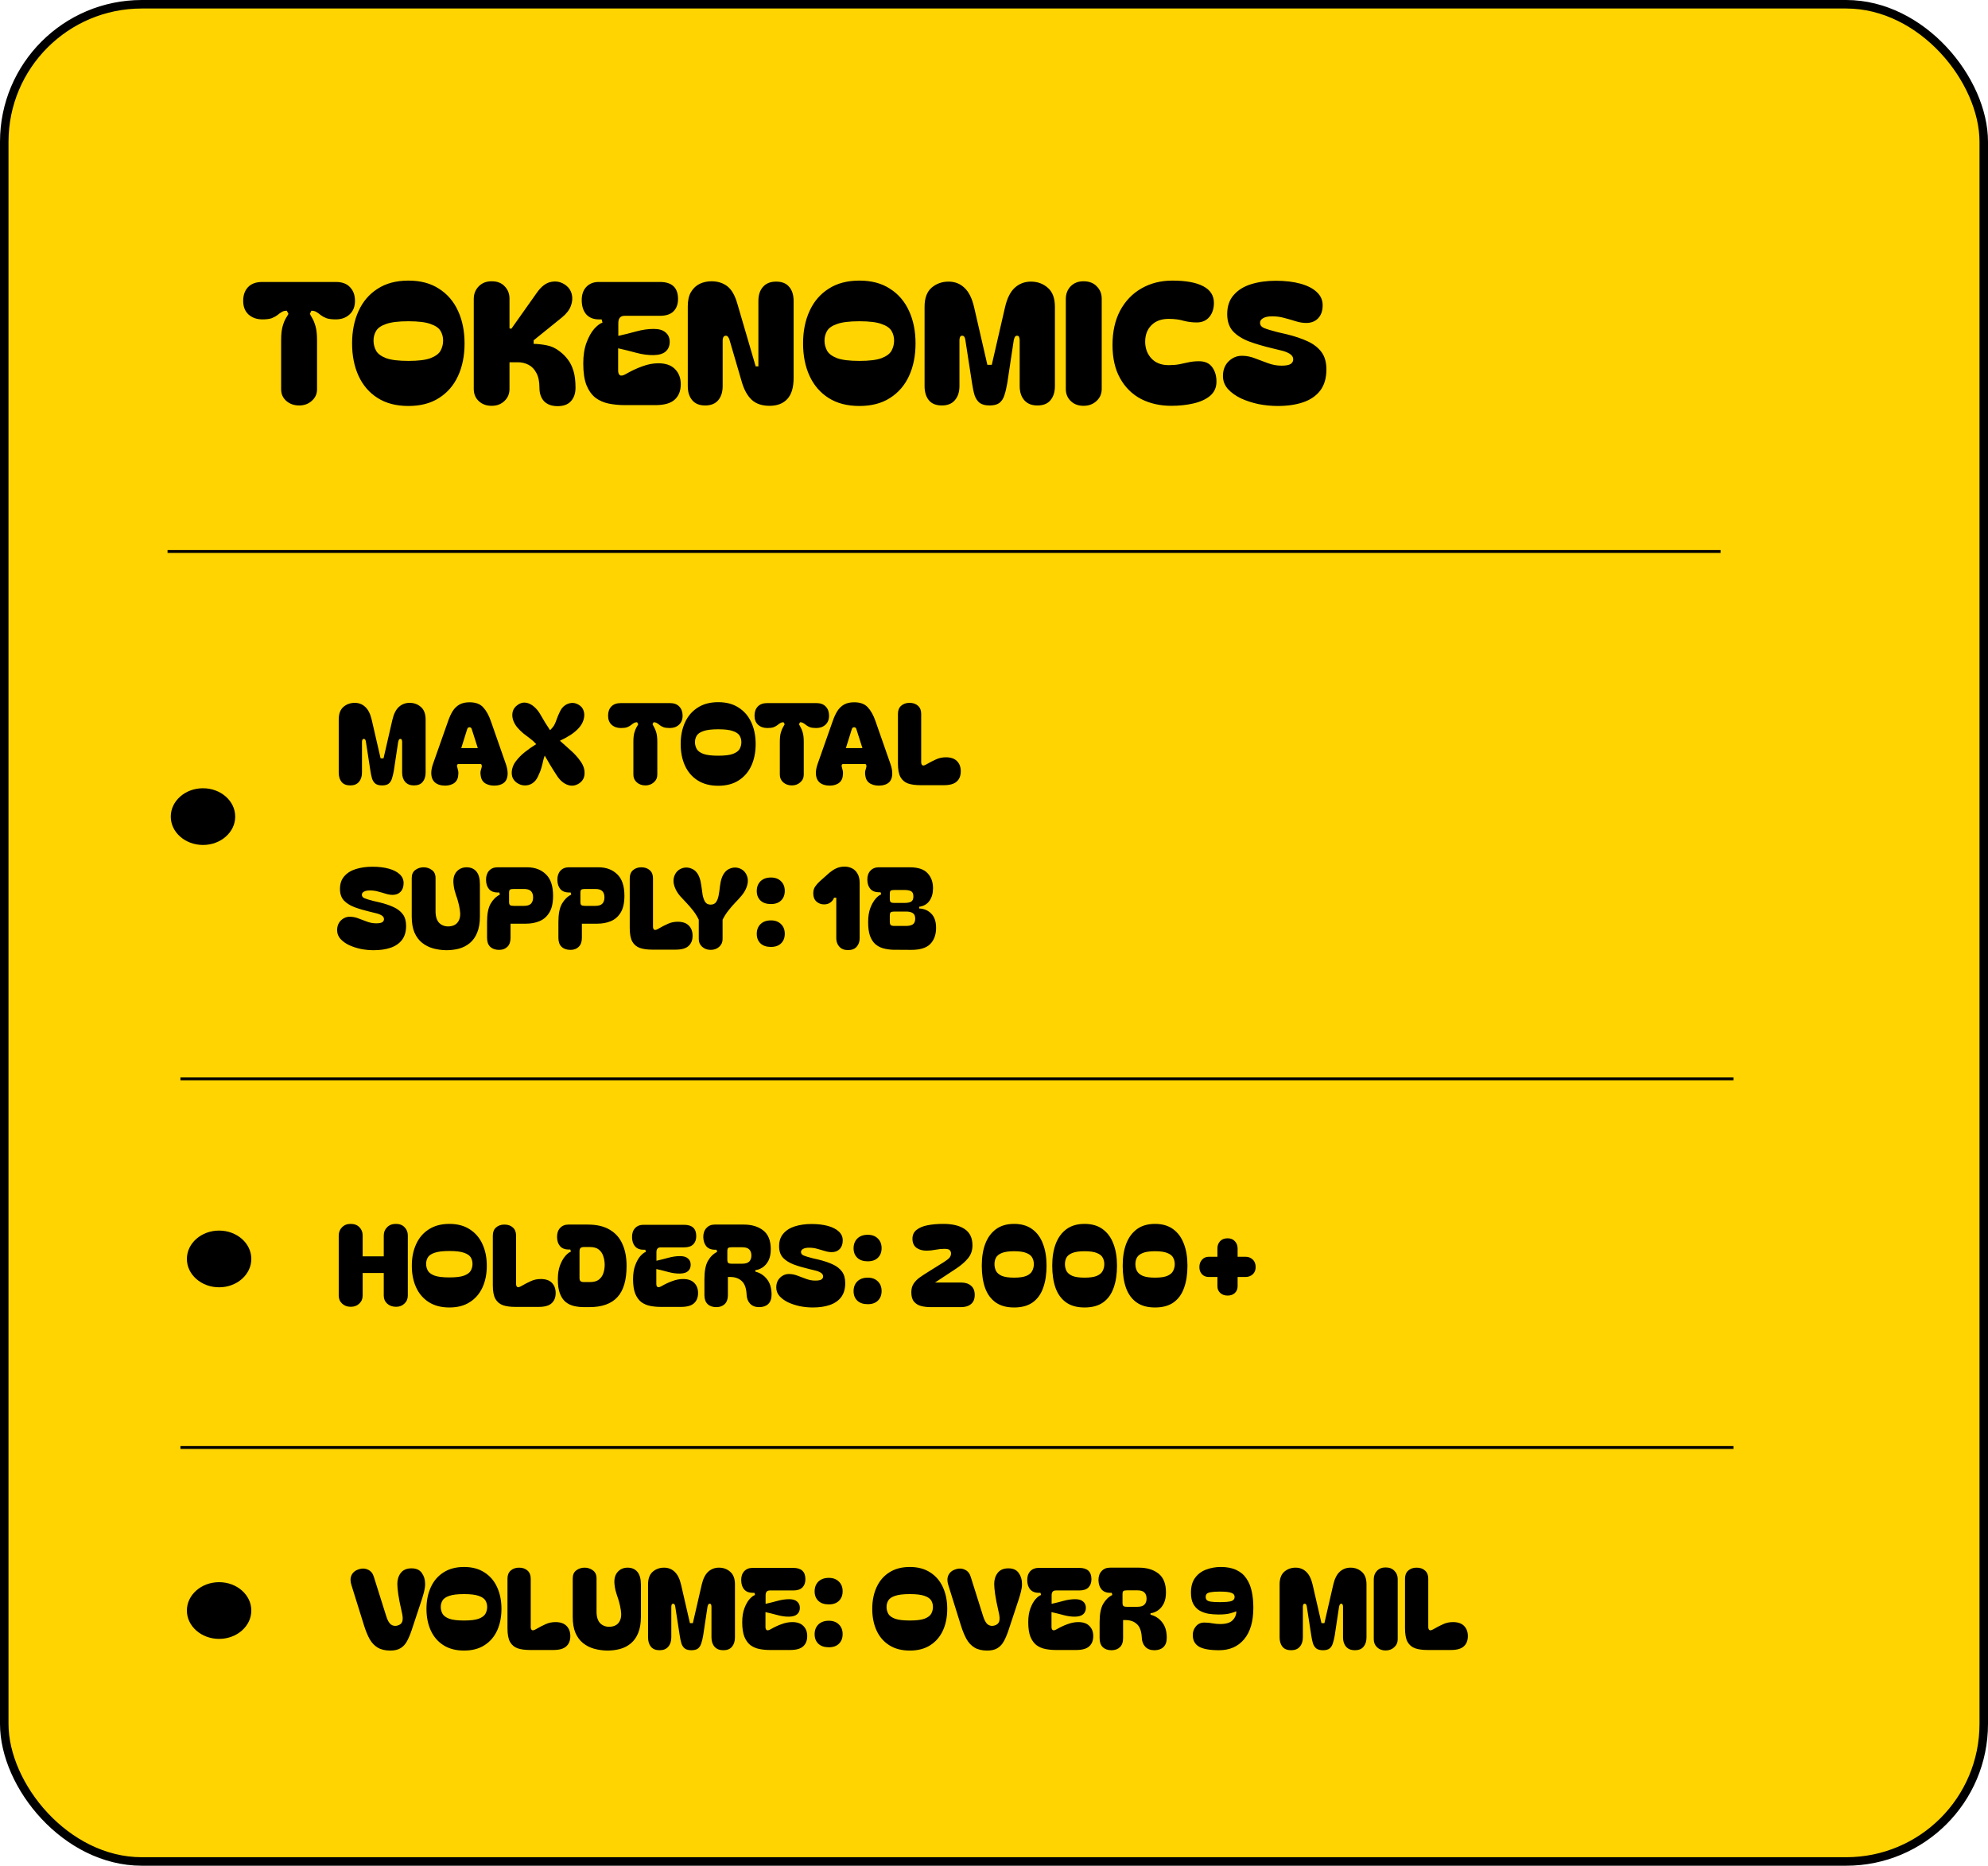 <svg width="701" height="658" viewBox="0 0 701 658" fill="none" xmlns="http://www.w3.org/2000/svg">
<rect x="1.5" y="1.5" width="698" height="655" rx="48.5" fill="#FFD401" stroke="black" stroke-width="3"/>
<path d="M92.531 112.64C90.531 112.64 88.891 112.06 87.611 110.9C86.371 109.74 85.751 108.14 85.751 106.1C85.751 104.1 86.311 102.5 87.431 101.3C88.591 100.06 90.291 99.44 92.531 99.44H118.391C120.631 99.44 122.311 100.06 123.431 101.3C124.591 102.5 125.171 104.1 125.171 106.1C125.171 108.14 124.531 109.74 123.251 110.9C122.011 112.06 120.391 112.64 118.391 112.64C117.031 112.64 115.931 112.5 115.091 112.22C114.291 111.9 113.631 111.54 113.111 111.14C112.591 110.7 112.091 110.34 111.611 110.06C111.131 109.74 110.531 109.58 109.811 109.58L109.271 110.66C109.431 111.02 109.711 111.54 110.111 112.22C110.511 112.86 110.891 113.8 111.251 115.04C111.611 116.24 111.791 117.88 111.791 119.96V137.3C111.791 138.94 111.171 140.3 109.931 141.38C108.731 142.46 107.251 143 105.491 143C103.691 143 102.171 142.46 100.931 141.38C99.731 140.3 99.131 138.94 99.131 137.3V119.96C99.131 117.88 99.311 116.24 99.671 115.04C100.031 113.8 100.411 112.86 100.811 112.22C101.251 111.54 101.551 111.02 101.711 110.66L101.111 109.58C100.391 109.58 99.791 109.74 99.311 110.06C98.831 110.34 98.331 110.7 97.811 111.14C97.291 111.54 96.631 111.9 95.831 112.22C95.031 112.5 93.931 112.64 92.531 112.64ZM144.011 143.18C139.731 143.18 136.111 142.24 133.151 140.36C130.191 138.48 127.951 135.88 126.431 132.56C124.911 129.24 124.151 125.42 124.151 121.1C124.151 116.82 124.911 113.02 126.431 109.7C127.951 106.34 130.191 103.72 133.151 101.84C136.111 99.92 139.731 98.96 144.011 98.96C148.291 98.96 151.891 99.92 154.811 101.84C157.771 103.72 160.011 106.34 161.531 109.7C163.051 113.02 163.811 116.82 163.811 121.1C163.811 125.42 163.051 129.24 161.531 132.56C160.011 135.88 157.771 138.48 154.811 140.36C151.891 142.24 148.291 143.18 144.011 143.18ZM131.711 120.14C131.711 121.38 132.011 122.56 132.611 123.68C133.211 124.76 134.391 125.64 136.151 126.32C137.911 126.96 140.531 127.28 144.011 127.28C147.491 127.28 150.091 126.96 151.811 126.32C153.571 125.64 154.751 124.76 155.351 123.68C155.951 122.56 156.251 121.38 156.251 120.14C156.251 118.86 155.951 117.72 155.351 116.72C154.751 115.68 153.571 114.86 151.811 114.26C150.091 113.62 147.491 113.3 144.011 113.3C140.531 113.3 137.911 113.62 136.151 114.26C134.391 114.86 133.211 115.68 132.611 116.72C132.011 117.72 131.711 118.86 131.711 120.14ZM180.314 115.94L189.314 103.22C190.914 100.94 192.654 99.66 194.534 99.38C196.414 99.06 198.114 99.5 199.634 100.7C200.634 101.46 201.294 102.48 201.614 103.76C201.934 105.04 201.834 106.4 201.314 107.84C200.794 109.28 199.754 110.64 198.194 111.92L188.174 120.02V121.28C189.454 121.28 190.954 121.44 192.674 121.76C194.394 122.08 195.954 122.8 197.354 123.92C198.474 124.76 199.434 125.72 200.234 126.8C201.074 127.88 201.734 129.22 202.214 130.82C202.694 132.38 202.934 134.36 202.934 136.76C202.934 138.72 202.394 140.3 201.314 141.5C200.274 142.66 198.714 143.24 196.634 143.24C194.554 143.24 192.954 142.66 191.834 141.5C190.754 140.3 190.214 138.72 190.214 136.76C190.214 134.56 189.854 132.82 189.134 131.54C188.454 130.22 187.534 129.26 186.374 128.66C185.214 128.06 183.954 127.76 182.594 127.76H179.654V137.18C179.654 138.9 179.054 140.32 177.854 141.44C176.694 142.56 175.194 143.12 173.354 143.12C171.514 143.12 169.994 142.56 168.794 141.44C167.634 140.32 167.054 138.9 167.054 137.18V105.44C167.054 103.68 167.634 102.2 168.794 101C169.954 99.8 171.474 99.2 173.354 99.2C175.354 99.2 176.894 99.8 177.974 101C179.094 102.16 179.654 103.6 179.654 105.32V115.82L180.314 115.94ZM220.306 142.88C218.346 142.88 216.466 142.7 214.666 142.34C212.906 141.98 211.346 141.3 209.986 140.3C208.666 139.26 207.606 137.78 206.806 135.86C206.046 133.9 205.666 131.34 205.666 128.18C205.666 125.34 206.046 122.9 206.806 120.86C207.566 118.82 208.466 117.2 209.506 116C210.586 114.8 211.566 114.06 212.446 113.78L212.146 112.64H211.126C209.286 112.64 207.826 112.06 206.746 110.9C205.706 109.7 205.166 108.08 205.126 106.04C205.086 104.04 205.606 102.44 206.686 101.24C207.806 100.04 209.286 99.44 211.126 99.44H232.666C236.946 99.44 239.086 101.44 239.086 105.44C239.086 107.24 238.566 108.68 237.526 109.76C236.486 110.84 234.866 111.38 232.666 111.38H220.246C218.766 111.38 218.026 112.24 218.026 113.96V118.46C220.026 118.02 222.106 117.5 224.266 116.9C226.466 116.3 228.546 116 230.506 116C232.386 116 233.786 116.42 234.706 117.26C235.666 118.06 236.146 119.16 236.146 120.56C236.146 122 235.666 123.14 234.706 123.98C233.786 124.78 232.386 125.2 230.506 125.24C228.546 125.28 226.466 125 224.266 124.4C222.066 123.8 219.966 123.28 217.966 122.84V130.7C217.966 131.46 218.166 132 218.566 132.32C219.006 132.6 219.686 132.48 220.606 131.96C222.606 130.8 224.566 129.88 226.486 129.2C228.406 128.48 230.286 128.12 232.126 128.12C234.726 128.12 236.686 128.8 238.006 130.16C239.366 131.52 240.046 133.3 240.046 135.5C240.046 137.86 239.326 139.68 237.886 140.96C236.486 142.24 234.206 142.88 231.046 142.88H220.306ZM248.641 143C246.641 143 245.121 142.38 244.081 141.14C243.041 139.9 242.521 138.24 242.521 136.16V108.02C242.521 105.94 242.901 104.26 243.661 102.98C244.461 101.66 245.481 100.7 246.721 100.1C248.001 99.5 249.381 99.2 250.861 99.2C253.061 99.2 254.921 99.78 256.441 100.94C257.961 102.1 259.141 104.14 259.981 107.06L266.461 129.2H267.421V106.16C267.421 104.04 267.961 102.38 269.041 101.18C270.121 99.94 271.661 99.32 273.661 99.32C275.741 99.32 277.281 99.94 278.281 101.18C279.321 102.38 279.841 104.04 279.841 106.16V133.28C279.841 136.64 279.101 139.12 277.621 140.72C276.141 142.32 274.061 143.12 271.381 143.12C268.661 143.12 266.541 142.4 265.021 140.96C263.501 139.52 262.341 137.4 261.541 134.6L257.281 120.02C257.201 119.62 257.041 119.26 256.801 118.94C256.601 118.58 256.321 118.4 255.961 118.4C255.521 118.4 255.221 118.58 255.061 118.94C254.901 119.26 254.821 119.62 254.821 120.02V136.16C254.821 138.24 254.301 139.9 253.261 141.14C252.221 142.38 250.681 143 248.641 143ZM303.034 143.18C298.754 143.18 295.134 142.24 292.174 140.36C289.214 138.48 286.974 135.88 285.454 132.56C283.934 129.24 283.174 125.42 283.174 121.1C283.174 116.82 283.934 113.02 285.454 109.7C286.974 106.34 289.214 103.72 292.174 101.84C295.134 99.92 298.754 98.96 303.034 98.96C307.314 98.96 310.914 99.92 313.834 101.84C316.794 103.72 319.034 106.34 320.554 109.7C322.074 113.02 322.834 116.82 322.834 121.1C322.834 125.42 322.074 129.24 320.554 132.56C319.034 135.88 316.794 138.48 313.834 140.36C310.914 142.24 307.314 143.18 303.034 143.18ZM290.734 120.14C290.734 121.38 291.034 122.56 291.634 123.68C292.234 124.76 293.414 125.64 295.174 126.32C296.934 126.96 299.554 127.28 303.034 127.28C306.514 127.28 309.114 126.96 310.834 126.32C312.594 125.64 313.774 124.76 314.374 123.68C314.974 122.56 315.274 121.38 315.274 120.14C315.274 118.86 314.974 117.72 314.374 116.72C313.774 115.68 312.594 114.86 310.834 114.26C309.114 113.62 306.514 113.3 303.034 113.3C299.554 113.3 296.934 113.62 295.174 114.26C293.414 114.86 292.234 115.68 291.634 116.72C291.034 117.72 290.734 118.86 290.734 120.14ZM332.137 143C330.057 143 328.517 142.38 327.517 141.14C326.517 139.9 326.017 138.24 326.017 136.16V108.2C326.017 105.16 326.837 102.92 328.477 101.48C330.157 100.04 332.157 99.32 334.477 99.32C336.677 99.32 338.537 100.04 340.057 101.48C341.617 102.92 342.757 105.2 343.477 108.32L348.157 128.66H349.717L354.397 108.32C355.117 105.2 356.257 102.92 357.817 101.48C359.417 100.04 361.317 99.32 363.517 99.32C365.837 99.32 367.817 100.04 369.457 101.48C371.137 102.92 371.977 105.16 371.977 108.2V136.16C371.977 138.24 371.457 139.9 370.417 141.14C369.417 142.38 367.877 143 365.797 143C363.797 143 362.257 142.38 361.177 141.14C360.097 139.9 359.557 138.24 359.557 136.16V120.02C359.557 119.62 359.497 119.26 359.377 118.94C359.297 118.58 359.037 118.4 358.597 118.4C358.237 118.4 357.977 118.58 357.817 118.94C357.657 119.26 357.537 119.62 357.457 120.02L355.177 135.14C354.897 136.78 354.557 138.2 354.157 139.4C353.797 140.56 353.217 141.46 352.417 142.1C351.617 142.7 350.457 143 348.937 143C347.457 143 346.297 142.7 345.457 142.1C344.657 141.46 344.057 140.56 343.657 139.4C343.297 138.2 342.997 136.78 342.757 135.14L340.417 120.02C340.377 119.62 340.277 119.26 340.117 118.94C339.957 118.58 339.677 118.4 339.277 118.4C338.877 118.4 338.617 118.58 338.497 118.94C338.377 119.26 338.317 119.62 338.317 120.02V136.16C338.317 138.24 337.777 139.9 336.697 141.14C335.657 142.38 334.137 143 332.137 143ZM382.062 143.12C380.222 143.12 378.722 142.56 377.562 141.44C376.402 140.32 375.822 138.9 375.822 137.18V105.44C375.822 103.68 376.382 102.2 377.502 101C378.662 99.8 380.182 99.2 382.062 99.2C384.062 99.2 385.622 99.8 386.742 101C387.902 102.16 388.482 103.6 388.482 105.32V137.18C388.482 138.9 387.862 140.32 386.622 141.44C385.422 142.56 383.902 143.12 382.062 143.12ZM412.986 143.12C409.066 143.12 405.526 142.32 402.366 140.72C399.246 139.08 396.786 136.66 394.986 133.46C393.186 130.26 392.286 126.32 392.286 121.64C392.286 116.96 393.186 112.92 394.986 109.52C396.826 106.12 399.326 103.52 402.486 101.72C405.686 99.88 409.326 98.96 413.406 98.96C418.126 98.96 421.746 99.62 424.266 100.94C426.786 102.26 428.046 104.22 428.046 106.82C428.046 108.82 427.506 110.48 426.426 111.8C425.346 113.08 423.866 113.72 421.986 113.72C420.386 113.72 418.826 113.52 417.306 113.12C415.826 112.68 414.086 112.46 412.086 112.46C409.526 112.46 407.506 113.2 406.026 114.68C404.546 116.16 403.806 118.1 403.806 120.5C403.806 122.86 404.546 124.84 406.026 126.44C407.506 128 409.526 128.78 412.086 128.78C413.446 128.78 414.686 128.68 415.806 128.48C416.966 128.24 418.086 128 419.166 127.76C420.286 127.52 421.486 127.4 422.766 127.4C424.886 127.4 426.446 128.1 427.446 129.5C428.446 130.86 428.946 132.56 428.946 134.6C428.946 136.64 428.206 138.3 426.726 139.58C425.246 140.82 423.286 141.72 420.846 142.28C418.446 142.84 415.826 143.12 412.986 143.12ZM450.552 143.18C448.312 143.18 446.052 142.96 443.772 142.52C441.532 142.04 439.452 141.36 437.532 140.48C435.652 139.56 434.132 138.46 432.972 137.18C431.812 135.86 431.232 134.34 431.232 132.62C431.232 130.42 431.932 128.66 433.332 127.34C434.732 126.02 436.372 125.4 438.252 125.48C439.732 125.52 441.212 125.84 442.692 126.44C444.172 127 445.672 127.56 447.192 128.12C448.752 128.68 450.312 128.96 451.872 128.96C453.432 128.96 454.512 128.76 455.112 128.36C455.712 127.96 456.012 127.42 456.012 126.74C456.012 125.94 455.592 125.28 454.752 124.76C453.912 124.24 452.852 123.84 451.572 123.56L448.632 122.84C445.592 122.12 442.872 121.32 440.472 120.44C438.072 119.52 436.172 118.32 434.772 116.84C433.412 115.32 432.732 113.3 432.732 110.78C432.732 108.02 433.492 105.78 435.012 104.06C436.532 102.3 438.592 101.02 441.192 100.22C443.792 99.42 446.692 99.02 449.892 99.02C453.172 99.02 456.052 99.36 458.532 100.04C461.012 100.72 462.932 101.7 464.292 102.98C465.692 104.26 466.392 105.82 466.392 107.66C466.392 109.62 465.852 111.16 464.772 112.28C463.732 113.36 462.332 113.9 460.572 113.9C459.412 113.9 458.192 113.7 456.912 113.3C455.672 112.9 454.352 112.52 452.952 112.16C451.592 111.76 450.132 111.56 448.572 111.56C447.172 111.56 446.112 111.78 445.392 112.22C444.672 112.62 444.312 113.16 444.312 113.84C444.312 114.68 444.792 115.3 445.752 115.7C446.712 116.1 448.292 116.58 450.492 117.14L453.852 117.92C456.612 118.6 459.032 119.42 461.112 120.38C463.192 121.34 464.812 122.6 465.972 124.16C467.132 125.72 467.712 127.76 467.712 130.28C467.712 133.32 466.992 135.8 465.552 137.72C464.112 139.6 462.112 140.98 459.552 141.86C456.992 142.74 453.992 143.18 450.552 143.18Z" fill="black"/>
<line x1="59.079" y1="194.5" x2="606.7" y2="194.5" stroke="black"/>
<line x1="63.624" y1="380.5" x2="611.245" y2="380.5" stroke="black"/>
<line x1="63.624" y1="510.5" x2="611.245" y2="510.5" stroke="black"/>
<path d="M123.519 277C122.132 277 121.105 276.587 120.439 275.76C119.772 274.933 119.439 273.827 119.439 272.44V253.8C119.439 251.773 119.985 250.28 121.079 249.32C122.199 248.36 123.532 247.88 125.079 247.88C126.545 247.88 127.785 248.36 128.799 249.32C129.839 250.28 130.599 251.8 131.079 253.88L134.199 267.44H135.239L138.359 253.88C138.839 251.8 139.599 250.28 140.639 249.32C141.705 248.36 142.972 247.88 144.439 247.88C145.985 247.88 147.305 248.36 148.399 249.32C149.519 250.28 150.079 251.773 150.079 253.8V272.44C150.079 273.827 149.732 274.933 149.039 275.76C148.372 276.587 147.345 277 145.959 277C144.625 277 143.599 276.587 142.879 275.76C142.159 274.933 141.799 273.827 141.799 272.44V261.68C141.799 261.413 141.759 261.173 141.679 260.96C141.625 260.72 141.452 260.6 141.159 260.6C140.919 260.6 140.745 260.72 140.639 260.96C140.532 261.173 140.452 261.413 140.399 261.68L138.879 271.76C138.692 272.853 138.465 273.8 138.199 274.6C137.959 275.373 137.572 275.973 137.039 276.4C136.505 276.8 135.732 277 134.719 277C133.732 277 132.959 276.8 132.399 276.4C131.865 275.973 131.465 275.373 131.199 274.6C130.959 273.8 130.759 272.853 130.599 271.76L129.039 261.68C129.012 261.413 128.945 261.173 128.839 260.96C128.732 260.72 128.545 260.6 128.279 260.6C128.012 260.6 127.839 260.72 127.759 260.96C127.679 261.173 127.639 261.413 127.639 261.68V272.44C127.639 273.827 127.279 274.933 126.559 275.76C125.865 276.587 124.852 277 123.519 277ZM155.882 277C154.095 276.733 152.935 275.92 152.402 274.56C151.869 273.173 151.975 271.427 152.722 269.32L158.002 254.32C158.482 252.933 159.029 251.747 159.642 250.76C160.282 249.773 161.069 249.013 162.002 248.48C162.962 247.947 164.149 247.68 165.562 247.68C167.695 247.68 169.295 248.267 170.362 249.44C171.455 250.613 172.362 252.24 173.082 254.32L178.322 269.32C179.069 271.427 179.202 273.173 178.722 274.56C178.269 275.92 177.135 276.733 175.322 277C173.855 277.187 172.575 277.013 171.482 276.48C170.415 275.947 169.775 275.08 169.562 273.88C169.402 273.08 169.375 272.413 169.482 271.88C169.615 271.347 169.735 270.92 169.842 270.6C169.922 270.333 169.922 270.08 169.842 269.84C169.789 269.573 169.589 269.44 169.242 269.44H161.802C161.455 269.44 161.242 269.573 161.162 269.84C161.109 270.08 161.135 270.333 161.242 270.6C161.349 270.92 161.455 271.347 161.562 271.88C161.669 272.413 161.655 273.08 161.522 273.88C161.309 275.08 160.682 275.947 159.642 276.48C158.602 277.013 157.349 277.187 155.882 277ZM168.482 263.84L166.402 257.32C166.349 257.053 166.255 256.853 166.122 256.72C166.015 256.56 165.829 256.48 165.562 256.48C165.295 256.48 165.095 256.56 164.962 256.72C164.855 256.853 164.762 257.053 164.682 257.32L162.642 263.84H168.482ZM181.801 268.6C182.788 267.293 183.881 266.173 185.081 265.24C186.281 264.28 187.615 263.347 189.081 262.44C188.415 261.693 187.681 261.027 186.881 260.44C186.108 259.853 185.321 259.253 184.521 258.64C183.748 258 183.001 257.253 182.281 256.4C181.588 255.52 181.108 254.6 180.841 253.64C180.575 252.653 180.575 251.707 180.841 250.8C181.135 249.893 181.721 249.147 182.601 248.56C183.561 247.893 184.535 247.653 185.521 247.84C186.508 248 187.441 248.467 188.321 249.24C189.201 249.987 189.961 250.933 190.601 252.08C191.188 253.093 191.761 254.067 192.321 255C192.881 255.907 193.428 256.747 193.961 257.52C194.681 256.827 195.201 256.173 195.521 255.56C195.841 254.92 196.121 254.227 196.361 253.48C196.628 252.733 197.001 251.867 197.481 250.88C197.881 250.027 198.428 249.347 199.121 248.84C199.841 248.307 200.641 248 201.521 247.92C202.401 247.84 203.268 248.067 204.121 248.6C204.975 249.107 205.535 249.813 205.801 250.72C206.095 251.6 206.108 252.547 205.841 253.56C205.601 254.573 205.108 255.533 204.361 256.44C203.508 257.453 202.468 258.36 201.241 259.16C200.041 259.933 198.775 260.627 197.441 261.24C198.775 262.467 200.068 263.627 201.321 264.72C202.575 265.813 203.708 267.08 204.721 268.52C205.735 269.96 206.201 271.413 206.121 272.88C206.068 274.347 205.415 275.493 204.161 276.32C202.855 277.147 201.508 277.307 200.121 276.8C198.735 276.293 197.521 275.267 196.481 273.72C195.468 272.173 194.628 270.84 193.961 269.72C193.321 268.573 192.695 267.493 192.081 266.48C191.868 267.013 191.681 267.627 191.521 268.32C191.388 269.013 191.188 269.813 190.921 270.72C190.681 271.627 190.268 272.68 189.681 273.88C189.201 274.92 188.535 275.72 187.681 276.28C186.828 276.813 185.908 277.053 184.921 277C183.935 276.973 182.988 276.627 182.081 275.96C181.335 275.373 180.841 274.667 180.601 273.84C180.388 272.987 180.388 272.107 180.601 271.2C180.815 270.267 181.215 269.4 181.801 268.6ZM218.937 256.76C217.604 256.76 216.511 256.373 215.657 255.6C214.831 254.827 214.417 253.76 214.417 252.4C214.417 251.067 214.791 250 215.537 249.2C216.311 248.373 217.444 247.96 218.937 247.96H236.177C237.671 247.96 238.791 248.373 239.537 249.2C240.311 250 240.697 251.067 240.697 252.4C240.697 253.76 240.271 254.827 239.417 255.6C238.591 256.373 237.511 256.76 236.177 256.76C235.271 256.76 234.537 256.667 233.977 256.48C233.444 256.267 233.004 256.027 232.657 255.76C232.311 255.467 231.977 255.227 231.657 255.04C231.337 254.827 230.937 254.72 230.457 254.72L230.097 255.44C230.204 255.68 230.391 256.027 230.657 256.48C230.924 256.907 231.177 257.533 231.417 258.36C231.657 259.16 231.777 260.253 231.777 261.64V273.2C231.777 274.293 231.364 275.2 230.537 275.92C229.737 276.64 228.751 277 227.577 277C226.377 277 225.364 276.64 224.537 275.92C223.737 275.2 223.337 274.293 223.337 273.2V261.64C223.337 260.253 223.457 259.16 223.697 258.36C223.937 257.533 224.191 256.907 224.457 256.48C224.751 256.027 224.951 255.68 225.057 255.44L224.657 254.72C224.177 254.72 223.777 254.827 223.457 255.04C223.137 255.227 222.804 255.467 222.457 255.76C222.111 256.027 221.671 256.267 221.137 256.48C220.604 256.667 219.871 256.76 218.937 256.76ZM253.257 277.12C250.404 277.12 247.991 276.493 246.017 275.24C244.044 273.987 242.551 272.253 241.537 270.04C240.524 267.827 240.017 265.28 240.017 262.4C240.017 259.547 240.524 257.013 241.537 254.8C242.551 252.56 244.044 250.813 246.017 249.56C247.991 248.28 250.404 247.64 253.257 247.64C256.111 247.64 258.511 248.28 260.457 249.56C262.431 250.813 263.924 252.56 264.937 254.8C265.951 257.013 266.457 259.547 266.457 262.4C266.457 265.28 265.951 267.827 264.937 270.04C263.924 272.253 262.431 273.987 260.457 275.24C258.511 276.493 256.111 277.12 253.257 277.12ZM245.057 261.76C245.057 262.587 245.257 263.373 245.657 264.12C246.057 264.84 246.844 265.427 248.017 265.88C249.191 266.307 250.937 266.52 253.257 266.52C255.577 266.52 257.311 266.307 258.457 265.88C259.631 265.427 260.417 264.84 260.817 264.12C261.217 263.373 261.417 262.587 261.417 261.76C261.417 260.907 261.217 260.147 260.817 259.48C260.417 258.787 259.631 258.24 258.457 257.84C257.311 257.413 255.577 257.2 253.257 257.2C250.937 257.2 249.191 257.413 248.017 257.84C246.844 258.24 246.057 258.787 245.657 259.48C245.257 260.147 245.057 260.907 245.057 261.76ZM270.578 256.76C269.245 256.76 268.151 256.373 267.298 255.6C266.471 254.827 266.058 253.76 266.058 252.4C266.058 251.067 266.431 250 267.178 249.2C267.951 248.373 269.085 247.96 270.578 247.96H287.818C289.311 247.96 290.431 248.373 291.178 249.2C291.951 250 292.338 251.067 292.338 252.4C292.338 253.76 291.911 254.827 291.058 255.6C290.231 256.373 289.151 256.76 287.818 256.76C286.911 256.76 286.178 256.667 285.618 256.48C285.085 256.267 284.645 256.027 284.298 255.76C283.951 255.467 283.618 255.227 283.298 255.04C282.978 254.827 282.578 254.72 282.098 254.72L281.738 255.44C281.845 255.68 282.031 256.027 282.298 256.48C282.565 256.907 282.818 257.533 283.058 258.36C283.298 259.16 283.418 260.253 283.418 261.64V273.2C283.418 274.293 283.005 275.2 282.178 275.92C281.378 276.64 280.391 277 279.218 277C278.018 277 277.005 276.64 276.178 275.92C275.378 275.2 274.978 274.293 274.978 273.2V261.64C274.978 260.253 275.098 259.16 275.338 258.36C275.578 257.533 275.831 256.907 276.098 256.48C276.391 256.027 276.591 255.68 276.698 255.44L276.298 254.72C275.818 254.72 275.418 254.827 275.098 255.04C274.778 255.227 274.445 255.467 274.098 255.76C273.751 256.027 273.311 256.267 272.778 256.48C272.245 256.667 271.511 256.76 270.578 256.76ZM291.507 277C289.72 276.733 288.56 275.92 288.027 274.56C287.494 273.173 287.6 271.427 288.347 269.32L293.627 254.32C294.107 252.933 294.654 251.747 295.267 250.76C295.907 249.773 296.694 249.013 297.627 248.48C298.587 247.947 299.774 247.68 301.187 247.68C303.32 247.68 304.92 248.267 305.987 249.44C307.08 250.613 307.987 252.24 308.707 254.32L313.947 269.32C314.694 271.427 314.827 273.173 314.347 274.56C313.894 275.92 312.76 276.733 310.947 277C309.48 277.187 308.2 277.013 307.107 276.48C306.04 275.947 305.4 275.08 305.187 273.88C305.027 273.08 305 272.413 305.107 271.88C305.24 271.347 305.36 270.92 305.467 270.6C305.547 270.333 305.547 270.08 305.467 269.84C305.414 269.573 305.214 269.44 304.867 269.44H297.427C297.08 269.44 296.867 269.573 296.787 269.84C296.734 270.08 296.76 270.333 296.867 270.6C296.974 270.92 297.08 271.347 297.187 271.88C297.294 272.413 297.28 273.08 297.147 273.88C296.934 275.08 296.307 275.947 295.267 276.48C294.227 277.013 292.974 277.187 291.507 277ZM304.107 263.84L302.027 257.32C301.974 257.053 301.88 256.853 301.747 256.72C301.64 256.56 301.454 256.48 301.187 256.48C300.92 256.48 300.72 256.56 300.587 256.72C300.48 256.853 300.387 257.053 300.307 257.32L298.267 263.84H304.107ZM316.626 251.76C316.626 250.533 317 249.587 317.746 248.92C318.52 248.227 319.506 247.88 320.706 247.88C321.96 247.88 322.96 248.227 323.706 248.92C324.453 249.587 324.826 250.533 324.826 251.76V268.8C324.826 269.307 324.96 269.667 325.226 269.88C325.493 270.067 325.933 269.987 326.546 269.64C327.88 268.867 329.066 268.253 330.106 267.8C331.146 267.32 332.293 267.08 333.546 267.08C335.28 267.08 336.586 267.533 337.466 268.44C338.346 269.347 338.786 270.533 338.786 272C338.786 273.573 338.306 274.787 337.346 275.64C336.413 276.493 334.906 276.92 332.826 276.92H324.586C322.826 276.92 321.36 276.72 320.186 276.32C319.013 275.893 318.12 275.133 317.506 274.04C316.92 272.947 316.626 271.36 316.626 269.28V251.76ZM131.759 335.12C130.265 335.12 128.759 334.973 127.239 334.68C125.745 334.36 124.359 333.907 123.079 333.32C121.825 332.707 120.812 331.973 120.039 331.12C119.265 330.24 118.879 329.227 118.879 328.08C118.879 326.613 119.345 325.44 120.279 324.56C121.212 323.68 122.305 323.267 123.559 323.32C124.545 323.347 125.532 323.56 126.519 323.96C127.505 324.333 128.505 324.707 129.519 325.08C130.559 325.453 131.599 325.64 132.639 325.64C133.679 325.64 134.399 325.507 134.799 325.24C135.199 324.973 135.399 324.613 135.399 324.16C135.399 323.627 135.119 323.187 134.559 322.84C133.999 322.493 133.292 322.227 132.439 322.04L130.479 321.56C128.452 321.08 126.639 320.547 125.039 319.96C123.439 319.347 122.172 318.547 121.239 317.56C120.332 316.547 119.879 315.2 119.879 313.52C119.879 311.68 120.385 310.187 121.399 309.04C122.412 307.867 123.785 307.013 125.519 306.48C127.252 305.947 129.185 305.68 131.319 305.68C133.505 305.68 135.425 305.907 137.079 306.36C138.732 306.813 140.012 307.467 140.919 308.32C141.852 309.173 142.319 310.213 142.319 311.44C142.319 312.747 141.959 313.773 141.239 314.52C140.545 315.24 139.612 315.6 138.439 315.6C137.665 315.6 136.852 315.467 135.999 315.2C135.172 314.933 134.292 314.68 133.359 314.44C132.452 314.173 131.479 314.04 130.439 314.04C129.505 314.04 128.799 314.187 128.319 314.48C127.839 314.747 127.599 315.107 127.599 315.56C127.599 316.12 127.919 316.533 128.559 316.8C129.199 317.067 130.252 317.387 131.719 317.76L133.959 318.28C135.799 318.733 137.412 319.28 138.799 319.92C140.185 320.56 141.265 321.4 142.039 322.44C142.812 323.48 143.199 324.84 143.199 326.52C143.199 328.547 142.719 330.2 141.759 331.48C140.799 332.733 139.465 333.653 137.759 334.24C136.052 334.827 134.052 335.12 131.759 335.12ZM157.341 335.12C155.741 335.093 154.208 334.88 152.741 334.48C151.301 334.08 150.008 333.427 148.861 332.52C147.714 331.613 146.808 330.4 146.141 328.88C145.501 327.36 145.181 325.48 145.181 323.24V309.68C145.181 308.4 145.594 307.453 146.421 306.84C147.274 306.2 148.261 305.88 149.381 305.88C150.474 305.88 151.448 306.2 152.301 306.84C153.154 307.453 153.581 308.4 153.581 309.68V321.36C153.581 323.253 154.021 324.64 154.901 325.52C155.808 326.4 156.968 326.8 158.381 326.72C159.874 326.613 160.941 326.04 161.581 325C162.248 323.96 162.434 322.573 162.141 320.84C161.954 319.667 161.741 318.68 161.501 317.88C161.288 317.08 161.061 316.373 160.821 315.76C160.608 315.12 160.421 314.493 160.261 313.88C160.101 313.24 159.981 312.493 159.901 311.64C159.741 309.853 160.101 308.453 160.981 307.44C161.888 306.4 163.074 305.88 164.541 305.88C166.008 305.88 167.154 306.373 167.981 307.36C168.808 308.347 169.221 309.84 169.221 311.84V323.24C169.221 325.48 168.901 327.373 168.261 328.92C167.648 330.44 166.781 331.667 165.661 332.6C164.568 333.507 163.301 334.16 161.861 334.56C160.448 334.933 158.941 335.12 157.341 335.12ZM180.024 325.76V330.76C180.024 332.147 179.65 333.2 178.904 333.92C178.184 334.64 177.224 335 176.024 335H175.984C174.677 335 173.637 334.64 172.864 333.92C172.117 333.2 171.744 332.147 171.744 330.76V325.12C171.744 322.293 172.17 320.147 173.024 318.68C173.877 317.213 174.957 316.16 176.264 315.52L176.064 314.76H175.384C174.157 314.76 173.184 314.373 172.464 313.6C171.77 312.8 171.41 311.72 171.384 310.36C171.357 309.027 171.704 307.947 172.424 307.12C173.17 306.293 174.157 305.88 175.384 305.88H185.904C188.597 305.88 190.784 306.693 192.464 308.32C194.17 309.92 195.024 312.453 195.024 315.92C195.024 318.427 194.584 320.4 193.704 321.84C192.824 323.28 191.664 324.293 190.224 324.88C188.784 325.467 187.224 325.76 185.544 325.76H180.024ZM179.504 318.04C179.504 318.627 179.61 319.013 179.824 319.2C180.064 319.387 180.477 319.48 181.064 319.48H184.784C185.904 319.48 186.717 319.227 187.224 318.72C187.73 318.187 187.984 317.44 187.984 316.48C187.984 315.52 187.73 314.787 187.224 314.28C186.717 313.773 185.904 313.52 184.784 313.52H181.064C180.477 313.52 180.064 313.6 179.824 313.76C179.61 313.92 179.504 314.307 179.504 314.92V318.04ZM205.18 325.76V330.76C205.18 332.147 204.806 333.2 204.06 333.92C203.34 334.64 202.38 335 201.18 335H201.14C199.833 335 198.793 334.64 198.02 333.92C197.273 333.2 196.9 332.147 196.9 330.76V325.12C196.9 322.293 197.326 320.147 198.18 318.68C199.033 317.213 200.113 316.16 201.42 315.52L201.22 314.76H200.54C199.313 314.76 198.34 314.373 197.62 313.6C196.926 312.8 196.566 311.72 196.54 310.36C196.513 309.027 196.86 307.947 197.58 307.12C198.326 306.293 199.313 305.88 200.54 305.88H211.06C213.753 305.88 215.94 306.693 217.62 308.32C219.326 309.92 220.18 312.453 220.18 315.92C220.18 318.427 219.74 320.4 218.86 321.84C217.98 323.28 216.82 324.293 215.38 324.88C213.94 325.467 212.38 325.76 210.7 325.76H205.18ZM204.66 318.04C204.66 318.627 204.766 319.013 204.98 319.2C205.22 319.387 205.633 319.48 206.22 319.48H209.94C211.06 319.48 211.873 319.227 212.38 318.72C212.886 318.187 213.14 317.44 213.14 316.48C213.14 315.52 212.886 314.787 212.38 314.28C211.873 313.773 211.06 313.52 209.94 313.52H206.22C205.633 313.52 205.22 313.6 204.98 313.76C204.766 313.92 204.66 314.307 204.66 314.92V318.04ZM222.056 309.76C222.056 308.533 222.429 307.587 223.176 306.92C223.949 306.227 224.936 305.88 226.136 305.88C227.389 305.88 228.389 306.227 229.136 306.92C229.883 307.587 230.256 308.533 230.256 309.76V326.8C230.256 327.307 230.389 327.667 230.656 327.88C230.923 328.067 231.363 327.987 231.976 327.64C233.309 326.867 234.496 326.253 235.536 325.8C236.576 325.32 237.723 325.08 238.976 325.08C240.709 325.08 242.016 325.533 242.896 326.44C243.776 327.347 244.216 328.533 244.216 330C244.216 331.573 243.736 332.787 242.776 333.64C241.843 334.493 240.336 334.92 238.256 334.92H230.016C228.256 334.92 226.789 334.72 225.616 334.32C224.443 333.893 223.549 333.133 222.936 332.04C222.349 330.947 222.056 329.36 222.056 327.28V309.76ZM238.236 313.6C237.463 311.947 237.29 310.467 237.716 309.16C238.143 307.827 238.956 306.893 240.156 306.36C241.383 305.827 242.623 305.827 243.876 306.36C245.156 306.867 246.09 307.947 246.676 309.6C246.97 310.427 247.183 311.387 247.316 312.48C247.45 313.547 247.596 314.587 247.756 315.6C247.943 316.587 248.236 317.413 248.636 318.08C249.063 318.72 249.716 319.04 250.596 319.04C251.476 319.04 252.13 318.72 252.556 318.08C252.983 317.413 253.276 316.587 253.436 315.6C253.623 314.587 253.77 313.547 253.876 312.48C254.01 311.387 254.223 310.427 254.516 309.6C255.13 307.947 256.063 306.867 257.316 306.36C258.57 305.827 259.81 305.827 261.036 306.36C262.236 306.893 263.05 307.827 263.476 309.16C263.903 310.467 263.73 311.947 262.956 313.6C262.556 314.453 262.023 315.267 261.356 316.04C260.716 316.787 260.01 317.56 259.236 318.36C258.463 319.16 257.69 320.053 256.916 321.04C256.143 322 255.436 323.107 254.796 324.36V331.2C254.796 332.293 254.396 333.2 253.596 333.92C252.796 334.64 251.796 335 250.596 335C249.423 335 248.423 334.64 247.596 333.92C246.796 333.2 246.396 332.293 246.396 331.2V324.36C245.783 323.107 245.09 322 244.316 321.04C243.543 320.053 242.77 319.16 241.996 318.36C241.223 317.56 240.503 316.787 239.836 316.04C239.17 315.267 238.636 314.453 238.236 313.6ZM271.844 318.84C270.271 318.84 269.044 318.427 268.164 317.6C267.284 316.747 266.844 315.627 266.844 314.24C266.844 312.827 267.284 311.68 268.164 310.8C269.071 309.92 270.297 309.48 271.844 309.48C273.337 309.48 274.524 309.92 275.404 310.8C276.284 311.653 276.724 312.787 276.724 314.2C276.724 315.587 276.297 316.707 275.444 317.56C274.591 318.413 273.391 318.84 271.844 318.84ZM266.844 329.36C266.844 327.947 267.284 326.8 268.164 325.92C269.071 325.04 270.297 324.6 271.844 324.6C273.337 324.6 274.524 325.04 275.404 325.92C276.284 326.773 276.724 327.907 276.724 329.32C276.724 330.707 276.297 331.827 275.444 332.68C274.591 333.533 273.391 333.96 271.844 333.96C270.271 333.96 269.044 333.547 268.164 332.72C267.284 331.867 266.844 330.747 266.844 329.36ZM299.006 335.08C297.699 335.08 296.686 334.68 295.966 333.88C295.246 333.08 294.886 332.093 294.886 330.92V316.6H294.086C293.899 317.213 293.499 317.76 292.886 318.24C292.272 318.72 291.499 318.96 290.566 318.96C289.552 318.96 288.659 318.627 287.886 317.96C287.139 317.267 286.766 316.307 286.766 315.08C286.766 314.147 286.979 313.36 287.406 312.72C287.832 312.08 288.379 311.453 289.046 310.84L291.966 308.24C292.979 307.333 293.926 306.68 294.806 306.28C295.686 305.853 296.699 305.64 297.846 305.64C298.779 305.64 299.646 305.84 300.446 306.24C301.246 306.64 301.886 307.267 302.366 308.12C302.872 308.947 303.126 310.04 303.126 311.4V330.92C303.126 332.093 302.779 333.08 302.086 333.88C301.392 334.68 300.366 335.08 299.006 335.08ZM314.837 334.96C313.61 334.907 312.463 334.733 311.397 334.44C310.357 334.147 309.437 333.653 308.637 332.96C307.837 332.24 307.21 331.253 306.757 330C306.33 328.747 306.117 327.147 306.117 325.2C306.117 323.307 306.37 321.667 306.877 320.28C307.41 318.893 308.037 317.787 308.757 316.96C309.477 316.133 310.13 315.627 310.717 315.44L310.517 314.68H309.837C308.61 314.68 307.637 314.293 306.917 313.52C306.223 312.72 305.863 311.653 305.837 310.32C305.81 308.987 306.157 307.92 306.877 307.12C307.623 306.293 308.61 305.88 309.837 305.88H320.837C323.717 305.88 325.797 306.573 327.077 307.96C328.357 309.32 328.997 311.093 328.997 313.28C328.997 315.04 328.583 316.507 327.757 317.68C326.957 318.853 325.743 319.56 324.117 319.8V320.4C325.877 320.48 327.303 321.093 328.397 322.24C329.517 323.36 330.077 325.027 330.077 327.24C330.077 329.64 329.383 331.547 327.997 332.96C326.61 334.347 324.33 335.027 321.157 335L314.837 334.96ZM313.757 317C313.757 317.587 313.863 317.973 314.077 318.16C314.29 318.347 314.69 318.44 315.277 318.44H318.957C319.97 318.44 320.743 318.293 321.277 318C321.81 317.68 322.077 317.067 322.077 316.16C322.077 315.227 321.81 314.613 321.277 314.32C320.743 314.027 319.97 313.88 318.957 313.88H315.277C314.69 313.88 314.29 313.96 314.077 314.12C313.863 314.28 313.757 314.667 313.757 315.28V317ZM313.757 325.04C313.757 325.627 313.863 326.027 314.077 326.24C314.317 326.453 314.743 326.56 315.357 326.56H319.477C320.517 326.56 321.317 326.373 321.877 326C322.437 325.627 322.717 324.96 322.717 324C322.717 323.04 322.437 322.387 321.877 322.04C321.317 321.667 320.517 321.48 319.477 321.48H315.357C314.743 321.48 314.317 321.573 314.077 321.76C313.863 321.947 313.757 322.333 313.757 322.92V325.04Z" fill="black"/>
<path d="M123.679 460.88C122.452 460.88 121.439 460.507 120.639 459.76C119.839 459.013 119.439 458.067 119.439 456.92V435.76C119.439 434.587 119.825 433.613 120.599 432.84C121.372 432.04 122.385 431.64 123.639 431.64C124.972 431.64 126.012 432.04 126.759 432.84C127.505 433.613 127.879 434.56 127.879 435.68V443.08H135.319V435.76C135.319 434.587 135.705 433.613 136.479 432.84C137.252 432.04 138.292 431.64 139.599 431.64C140.905 431.64 141.932 432.04 142.679 432.84C143.425 433.613 143.799 434.56 143.799 435.68V456.92C143.799 458.067 143.399 459.013 142.599 459.76C141.825 460.507 140.852 460.88 139.679 460.88C138.399 460.88 137.345 460.507 136.519 459.76C135.719 459.013 135.319 458.067 135.319 456.92V448.96H127.879V456.92C127.879 458.067 127.479 459.013 126.679 459.76C125.905 460.507 124.905 460.88 123.679 460.88ZM158.453 461.12C155.599 461.12 153.186 460.493 151.213 459.24C149.239 457.987 147.746 456.253 146.733 454.04C145.719 451.827 145.213 449.28 145.213 446.4C145.213 443.547 145.719 441.013 146.733 438.8C147.746 436.56 149.239 434.813 151.213 433.56C153.186 432.28 155.599 431.64 158.453 431.64C161.306 431.64 163.706 432.28 165.653 433.56C167.626 434.813 169.119 436.56 170.133 438.8C171.146 441.013 171.653 443.547 171.653 446.4C171.653 449.28 171.146 451.827 170.133 454.04C169.119 456.253 167.626 457.987 165.653 459.24C163.706 460.493 161.306 461.12 158.453 461.12ZM150.253 445.76C150.253 446.587 150.453 447.373 150.853 448.12C151.253 448.84 152.039 449.427 153.213 449.88C154.386 450.307 156.133 450.52 158.453 450.52C160.773 450.52 162.506 450.307 163.653 449.88C164.826 449.427 165.613 448.84 166.013 448.12C166.413 447.373 166.613 446.587 166.613 445.76C166.613 444.907 166.413 444.147 166.013 443.48C165.613 442.787 164.826 442.24 163.653 441.84C162.506 441.413 160.773 441.2 158.453 441.2C156.133 441.2 154.386 441.413 153.213 441.84C152.039 442.24 151.253 442.787 150.853 443.48C150.453 444.147 150.253 444.907 150.253 445.76ZM173.775 435.76C173.775 434.533 174.148 433.587 174.895 432.92C175.668 432.227 176.655 431.88 177.855 431.88C179.108 431.88 180.108 432.227 180.855 432.92C181.601 433.587 181.975 434.533 181.975 435.76V452.8C181.975 453.307 182.108 453.667 182.375 453.88C182.641 454.067 183.081 453.987 183.695 453.64C185.028 452.867 186.215 452.253 187.255 451.8C188.295 451.32 189.441 451.08 190.695 451.08C192.428 451.08 193.735 451.533 194.615 452.44C195.495 453.347 195.935 454.533 195.935 456C195.935 457.573 195.455 458.787 194.495 459.64C193.561 460.493 192.055 460.92 189.975 460.92H181.735C179.975 460.92 178.508 460.72 177.335 460.32C176.161 459.893 175.268 459.133 174.655 458.04C174.068 456.947 173.775 455.36 173.775 453.28V435.76ZM207.223 431.88C210.396 431.88 212.983 432.48 214.983 433.68C217.009 434.853 218.503 436.533 219.463 438.72C220.449 440.88 220.943 443.453 220.943 446.44C220.943 451.453 219.863 455.133 217.703 457.48C215.543 459.827 212.236 461 207.783 461H206.023C204.716 461 203.503 460.867 202.383 460.6C201.263 460.333 200.276 459.853 199.423 459.16C198.569 458.44 197.903 457.44 197.423 456.16C196.943 454.88 196.703 453.227 196.703 451.2C196.703 449.307 196.956 447.667 197.463 446.28C197.996 444.893 198.623 443.787 199.343 442.96C200.063 442.133 200.716 441.627 201.303 441.44L201.103 440.68H200.423C199.196 440.68 198.223 440.293 197.503 439.52C196.809 438.72 196.449 437.653 196.423 436.32C196.396 434.987 196.743 433.92 197.463 433.12C198.209 432.293 199.196 431.88 200.423 431.88H207.223ZM204.343 450.68C204.343 451.24 204.463 451.627 204.703 451.84C204.969 452.053 205.356 452.16 205.863 452.16H208.023C209.383 452.16 210.436 451.867 211.183 451.28C211.929 450.693 212.449 449.947 212.743 449.04C213.063 448.107 213.223 447.12 213.223 446.08C213.223 445.04 213.063 444.04 212.743 443.08C212.449 442.12 211.929 441.333 211.183 440.72C210.436 440.107 209.383 439.8 208.023 439.8H205.863C205.356 439.8 204.969 439.92 204.703 440.16C204.463 440.373 204.343 440.773 204.343 441.36V450.68ZM232.988 460.92C231.681 460.92 230.428 460.8 229.228 460.56C228.055 460.32 227.015 459.867 226.108 459.2C225.228 458.507 224.521 457.52 223.988 456.24C223.481 454.933 223.228 453.227 223.228 451.12C223.228 449.227 223.481 447.6 223.988 446.24C224.495 444.88 225.095 443.8 225.788 443C226.508 442.2 227.161 441.707 227.748 441.52L227.548 440.76H226.868C225.641 440.76 224.668 440.373 223.948 439.6C223.255 438.8 222.895 437.72 222.868 436.36C222.841 435.027 223.188 433.96 223.908 433.16C224.655 432.36 225.641 431.96 226.868 431.96H241.228C244.081 431.96 245.508 433.293 245.508 435.96C245.508 437.16 245.161 438.12 244.468 438.84C243.775 439.56 242.695 439.92 241.228 439.92H232.948C231.961 439.92 231.468 440.493 231.468 441.64V444.64C232.801 444.347 234.188 444 235.628 443.6C237.095 443.2 238.481 443 239.788 443C241.041 443 241.975 443.28 242.588 443.84C243.228 444.373 243.548 445.107 243.548 446.04C243.548 447 243.228 447.76 242.588 448.32C241.975 448.853 241.041 449.133 239.788 449.16C238.481 449.187 237.095 449 235.628 448.6C234.161 448.2 232.761 447.853 231.428 447.56V452.8C231.428 453.307 231.561 453.667 231.828 453.88C232.121 454.067 232.575 453.987 233.188 453.64C234.521 452.867 235.828 452.253 237.108 451.8C238.388 451.32 239.641 451.08 240.868 451.08C242.601 451.08 243.908 451.533 244.788 452.44C245.695 453.347 246.148 454.533 246.148 456C246.148 457.573 245.668 458.787 244.708 459.64C243.775 460.493 242.255 460.92 240.148 460.92H232.988ZM267.669 461C266.335 461 265.282 460.6 264.509 459.8C263.735 458.973 263.322 457.907 263.269 456.6C263.162 454.333 262.589 452.733 261.549 451.8C260.535 450.84 259.175 450.36 257.469 450.36H256.669V456.76C256.669 458.147 256.295 459.2 255.549 459.92C254.802 460.64 253.815 461 252.589 461C251.282 461 250.255 460.64 249.509 459.92C248.762 459.2 248.389 458.147 248.389 456.76V451.12C248.389 448.293 248.802 446.147 249.629 444.68C250.482 443.213 251.562 442.16 252.869 441.52L252.669 440.76H252.029C250.802 440.76 249.829 440.373 249.109 439.6C248.415 438.8 248.042 437.72 247.989 436.36C247.962 435.027 248.322 433.947 249.069 433.12C249.815 432.293 250.802 431.88 252.029 431.88H262.229C265.082 431.88 267.389 432.573 269.149 433.96C270.909 435.347 271.789 437.56 271.789 440.6C271.789 442.173 271.522 443.493 270.989 444.56C270.455 445.6 269.775 446.4 268.949 446.96C268.122 447.52 267.255 447.853 266.349 447.96V448.48C268.002 448.88 269.362 449.76 270.429 451.12C271.522 452.48 272.069 454.307 272.069 456.6C272.069 458.067 271.669 459.173 270.869 459.92C270.095 460.64 269.029 461 267.669 461ZM256.469 444.24C256.469 444.827 256.575 445.213 256.789 445.4C257.002 445.587 257.402 445.68 257.989 445.68H261.749C262.869 445.68 263.682 445.427 264.189 444.92C264.695 444.413 264.949 443.707 264.949 442.8C264.949 441.867 264.695 441.147 264.189 440.64C263.682 440.133 262.869 439.88 261.749 439.88H257.989C257.402 439.88 257.002 439.96 256.789 440.12C256.575 440.28 256.469 440.667 256.469 441.28V444.24ZM286.603 461.12C285.109 461.12 283.603 460.973 282.083 460.68C280.589 460.36 279.203 459.907 277.923 459.32C276.669 458.707 275.656 457.973 274.883 457.12C274.109 456.24 273.723 455.227 273.723 454.08C273.723 452.613 274.189 451.44 275.123 450.56C276.056 449.68 277.149 449.267 278.403 449.32C279.389 449.347 280.376 449.56 281.363 449.96C282.349 450.333 283.349 450.707 284.363 451.08C285.403 451.453 286.443 451.64 287.483 451.64C288.523 451.64 289.243 451.507 289.643 451.24C290.043 450.973 290.243 450.613 290.243 450.16C290.243 449.627 289.963 449.187 289.403 448.84C288.843 448.493 288.136 448.227 287.283 448.04L285.323 447.56C283.296 447.08 281.483 446.547 279.883 445.96C278.283 445.347 277.016 444.547 276.083 443.56C275.176 442.547 274.723 441.2 274.723 439.52C274.723 437.68 275.229 436.187 276.243 435.04C277.256 433.867 278.629 433.013 280.363 432.48C282.096 431.947 284.029 431.68 286.163 431.68C288.349 431.68 290.269 431.907 291.923 432.36C293.576 432.813 294.856 433.467 295.763 434.32C296.696 435.173 297.163 436.213 297.163 437.44C297.163 438.747 296.803 439.773 296.083 440.52C295.389 441.24 294.456 441.6 293.283 441.6C292.509 441.6 291.696 441.467 290.843 441.2C290.016 440.933 289.136 440.68 288.203 440.44C287.296 440.173 286.323 440.04 285.283 440.04C284.349 440.04 283.643 440.187 283.163 440.48C282.683 440.747 282.443 441.107 282.443 441.56C282.443 442.12 282.763 442.533 283.403 442.8C284.043 443.067 285.096 443.387 286.563 443.76L288.803 444.28C290.643 444.733 292.256 445.28 293.643 445.92C295.029 446.56 296.109 447.4 296.883 448.44C297.656 449.48 298.043 450.84 298.043 452.52C298.043 454.547 297.563 456.2 296.603 457.48C295.643 458.733 294.309 459.653 292.603 460.24C290.896 460.827 288.896 461.12 286.603 461.12ZM305.985 444.84C304.411 444.84 303.185 444.427 302.305 443.6C301.425 442.747 300.985 441.627 300.985 440.24C300.985 438.827 301.425 437.68 302.305 436.8C303.211 435.92 304.438 435.48 305.985 435.48C307.478 435.48 308.665 435.92 309.545 436.8C310.425 437.653 310.865 438.787 310.865 440.2C310.865 441.587 310.438 442.707 309.585 443.56C308.731 444.413 307.531 444.84 305.985 444.84ZM300.985 455.36C300.985 453.947 301.425 452.8 302.305 451.92C303.211 451.04 304.438 450.6 305.985 450.6C307.478 450.6 308.665 451.04 309.545 451.92C310.425 452.773 310.865 453.907 310.865 455.32C310.865 456.707 310.438 457.827 309.585 458.68C308.731 459.533 307.531 459.96 305.985 459.96C304.411 459.96 303.185 459.547 302.305 458.72C301.425 457.867 300.985 456.747 300.985 455.36ZM328.146 461C326.946 461 325.826 460.867 324.786 460.6C323.773 460.333 322.946 459.827 322.306 459.08C321.666 458.333 321.346 457.227 321.346 455.76C321.346 454.533 321.626 453.507 322.186 452.68C322.746 451.853 323.44 451.147 324.266 450.56C325.093 449.973 325.893 449.44 326.666 448.96L332.866 445.08C333.88 444.44 334.546 443.907 334.866 443.48C335.186 443.053 335.346 442.587 335.346 442.08C335.346 441.627 335.2 441.24 334.906 440.92C334.64 440.6 334 440.44 332.986 440.44C332 440.44 330.96 440.547 329.866 440.76C328.773 440.973 327.72 441.08 326.706 441.08C325.24 441.08 324.04 440.733 323.106 440.04C322.2 439.32 321.746 438.267 321.746 436.88C321.746 435.547 322.226 434.507 323.186 433.76C324.146 432.987 325.44 432.44 327.066 432.12C328.72 431.8 330.56 431.64 332.586 431.64C335.866 431.64 338.4 432.253 340.186 433.48C342 434.707 342.906 436.613 342.906 439.2C342.906 440.987 342.386 442.507 341.346 443.76C340.333 445.013 338.92 446.24 337.106 447.44L329.706 452.32H338.866C340.36 452.32 341.533 452.693 342.386 453.44C343.266 454.16 343.706 455.24 343.706 456.68C343.706 458.12 343.266 459.2 342.386 459.92C341.533 460.64 340.36 461 338.866 461H328.146ZM357.59 461.12C354.923 461.12 352.75 460.52 351.07 459.32C349.39 458.12 348.15 456.413 347.35 454.2C346.577 451.987 346.19 449.387 346.19 446.4C346.19 443.413 346.603 440.827 347.43 438.64C348.283 436.427 349.55 434.707 351.23 433.48C352.91 432.253 355.03 431.64 357.59 431.64C360.15 431.64 362.27 432.253 363.95 433.48C365.657 434.707 366.923 436.427 367.75 438.64C368.603 440.827 369.03 443.413 369.03 446.4C369.03 449.387 368.63 451.987 367.83 454.2C367.057 456.413 365.83 458.12 364.15 459.32C362.47 460.52 360.283 461.12 357.59 461.12ZM350.67 445.84C350.67 446.667 350.843 447.453 351.19 448.2C351.563 448.92 352.243 449.507 353.23 449.96C354.243 450.387 355.697 450.6 357.59 450.6C359.51 450.6 360.963 450.387 361.95 449.96C362.963 449.507 363.643 448.92 363.99 448.2C364.363 447.453 364.55 446.667 364.55 445.84C364.55 444.987 364.363 444.227 363.99 443.56C363.643 442.867 362.963 442.32 361.95 441.92C360.963 441.493 359.51 441.28 357.59 441.28C355.697 441.28 354.243 441.493 353.23 441.92C352.243 442.32 351.563 442.867 351.19 443.56C350.843 444.227 350.67 444.987 350.67 445.84ZM382.434 461.12C379.767 461.12 377.594 460.52 375.914 459.32C374.234 458.12 372.994 456.413 372.194 454.2C371.42 451.987 371.034 449.387 371.034 446.4C371.034 443.413 371.447 440.827 372.274 438.64C373.127 436.427 374.394 434.707 376.074 433.48C377.754 432.253 379.874 431.64 382.434 431.64C384.994 431.64 387.114 432.253 388.794 433.48C390.5 434.707 391.767 436.427 392.594 438.64C393.447 440.827 393.874 443.413 393.874 446.4C393.874 449.387 393.474 451.987 392.674 454.2C391.9 456.413 390.674 458.12 388.994 459.32C387.314 460.52 385.127 461.12 382.434 461.12ZM375.514 445.84C375.514 446.667 375.687 447.453 376.034 448.2C376.407 448.92 377.087 449.507 378.074 449.96C379.087 450.387 380.54 450.6 382.434 450.6C384.354 450.6 385.807 450.387 386.794 449.96C387.807 449.507 388.487 448.92 388.834 448.2C389.207 447.453 389.394 446.667 389.394 445.84C389.394 444.987 389.207 444.227 388.834 443.56C388.487 442.867 387.807 442.32 386.794 441.92C385.807 441.493 384.354 441.28 382.434 441.28C380.54 441.28 379.087 441.493 378.074 441.92C377.087 442.32 376.407 442.867 376.034 443.56C375.687 444.227 375.514 444.987 375.514 445.84ZM407.278 461.12C404.611 461.12 402.438 460.52 400.758 459.32C399.078 458.12 397.838 456.413 397.038 454.2C396.264 451.987 395.878 449.387 395.878 446.4C395.878 443.413 396.291 440.827 397.118 438.64C397.971 436.427 399.238 434.707 400.918 433.48C402.598 432.253 404.718 431.64 407.278 431.64C409.838 431.64 411.958 432.253 413.638 433.48C415.344 434.707 416.611 436.427 417.438 438.64C418.291 440.827 418.718 443.413 418.718 446.4C418.718 449.387 418.318 451.987 417.518 454.2C416.744 456.413 415.518 458.12 413.838 459.32C412.158 460.52 409.971 461.12 407.278 461.12ZM400.358 445.84C400.358 446.667 400.531 447.453 400.878 448.2C401.251 448.92 401.931 449.507 402.918 449.96C403.931 450.387 405.384 450.6 407.278 450.6C409.198 450.6 410.651 450.387 411.638 449.96C412.651 449.507 413.331 448.92 413.678 448.2C414.051 447.453 414.238 446.667 414.238 445.84C414.238 444.987 414.051 444.227 413.678 443.56C413.331 442.867 412.651 442.32 411.638 441.92C410.651 441.493 409.198 441.28 407.278 441.28C405.384 441.28 403.931 441.493 402.918 441.92C401.931 442.32 401.251 442.867 400.878 443.56C400.531 444.227 400.358 444.987 400.358 445.84ZM432.881 456.92C431.815 456.92 430.948 456.613 430.281 456C429.615 455.387 429.281 454.6 429.281 453.64V450.36H426.201C425.241 450.36 424.455 450.04 423.841 449.4C423.228 448.76 422.921 447.92 422.921 446.88C422.921 445.813 423.228 444.947 423.841 444.28C424.455 443.587 425.241 443.24 426.201 443.24H429.281V440.24C429.281 439.28 429.588 438.453 430.201 437.76C430.841 437.067 431.735 436.72 432.881 436.72C433.975 436.72 434.828 437.067 435.441 437.76C436.081 438.453 436.401 439.293 436.401 440.28V443.24H439.281C440.215 443.24 441.028 443.56 441.721 444.2C442.415 444.84 442.761 445.733 442.761 446.88C442.761 447.947 442.415 448.8 441.721 449.44C441.028 450.053 440.188 450.36 439.201 450.36H436.401V453.64C436.401 454.6 436.081 455.387 435.441 456C434.801 456.613 433.948 456.92 432.881 456.92Z" fill="black"/>
<path d="M137.623 582.12C135.837 582.12 134.357 581.773 133.183 581.08C132.037 580.387 131.09 579.387 130.343 578.08C129.623 576.773 128.97 575.187 128.383 573.32L123.903 558.96C123.477 557.627 123.503 556.467 123.983 555.48C124.49 554.467 125.383 553.773 126.663 553.4C127.837 553.053 128.903 553.133 129.863 553.64C130.823 554.12 131.477 554.947 131.823 556.12L136.183 569.96C136.637 571.453 137.21 572.453 137.903 572.96C138.623 573.44 139.397 573.547 140.223 573.28C141.077 573.04 141.623 572.56 141.863 571.84C142.103 571.093 142.037 569.973 141.663 568.48C141.05 565.813 140.637 563.72 140.423 562.2C140.21 560.68 140.103 559.48 140.103 558.6C140.103 557.107 140.503 555.827 141.303 554.76C142.13 553.667 143.397 553.12 145.103 553.12C146.783 553.12 147.997 553.667 148.743 554.76C149.517 555.827 149.903 557.107 149.903 558.6C149.903 559.48 149.783 560.387 149.543 561.32C149.303 562.253 149.023 563.213 148.703 564.2L145.143 574.96C144.663 576.4 144.13 577.667 143.543 578.76C142.983 579.827 142.237 580.653 141.303 581.24C140.397 581.827 139.17 582.12 137.623 582.12ZM163.622 582.12C160.769 582.12 158.355 581.493 156.382 580.24C154.409 578.987 152.915 577.253 151.902 575.04C150.889 572.827 150.382 570.28 150.382 567.4C150.382 564.547 150.889 562.013 151.902 559.8C152.915 557.56 154.409 555.813 156.382 554.56C158.355 553.28 160.769 552.64 163.622 552.64C166.475 552.64 168.875 553.28 170.822 554.56C172.795 555.813 174.289 557.56 175.302 559.8C176.315 562.013 176.822 564.547 176.822 567.4C176.822 570.28 176.315 572.827 175.302 575.04C174.289 577.253 172.795 578.987 170.822 580.24C168.875 581.493 166.475 582.12 163.622 582.12ZM155.422 566.76C155.422 567.587 155.622 568.373 156.022 569.12C156.422 569.84 157.209 570.427 158.382 570.88C159.555 571.307 161.302 571.52 163.622 571.52C165.942 571.52 167.675 571.307 168.822 570.88C169.995 570.427 170.782 569.84 171.182 569.12C171.582 568.373 171.782 567.587 171.782 566.76C171.782 565.907 171.582 565.147 171.182 564.48C170.782 563.787 169.995 563.24 168.822 562.84C167.675 562.413 165.942 562.2 163.622 562.2C161.302 562.2 159.555 562.413 158.382 562.84C157.209 563.24 156.422 563.787 156.022 564.48C155.622 565.147 155.422 565.907 155.422 566.76ZM178.944 556.76C178.944 555.533 179.318 554.587 180.064 553.92C180.838 553.227 181.824 552.88 183.024 552.88C184.278 552.88 185.278 553.227 186.024 553.92C186.771 554.587 187.144 555.533 187.144 556.76V573.8C187.144 574.307 187.278 574.667 187.544 574.88C187.811 575.067 188.251 574.987 188.864 574.64C190.198 573.867 191.384 573.253 192.424 572.8C193.464 572.32 194.611 572.08 195.864 572.08C197.598 572.08 198.904 572.533 199.784 573.44C200.664 574.347 201.104 575.533 201.104 577C201.104 578.573 200.624 579.787 199.664 580.64C198.731 581.493 197.224 581.92 195.144 581.92H186.904C185.144 581.92 183.678 581.72 182.504 581.32C181.331 580.893 180.438 580.133 179.824 579.04C179.238 577.947 178.944 576.36 178.944 574.28V556.76ZM214.112 582.12C212.512 582.093 210.979 581.88 209.512 581.48C208.072 581.08 206.779 580.427 205.632 579.52C204.485 578.613 203.579 577.4 202.912 575.88C202.272 574.36 201.952 572.48 201.952 570.24V556.68C201.952 555.4 202.365 554.453 203.192 553.84C204.045 553.2 205.032 552.88 206.152 552.88C207.245 552.88 208.219 553.2 209.072 553.84C209.925 554.453 210.352 555.4 210.352 556.68V568.36C210.352 570.253 210.792 571.64 211.672 572.52C212.579 573.4 213.739 573.8 215.152 573.72C216.645 573.613 217.712 573.04 218.352 572C219.019 570.96 219.205 569.573 218.912 567.84C218.725 566.667 218.512 565.68 218.272 564.88C218.059 564.08 217.832 563.373 217.592 562.76C217.379 562.12 217.192 561.493 217.032 560.88C216.872 560.24 216.752 559.493 216.672 558.64C216.512 556.853 216.872 555.453 217.752 554.44C218.659 553.4 219.845 552.88 221.312 552.88C222.779 552.88 223.925 553.373 224.752 554.36C225.579 555.347 225.992 556.84 225.992 558.84V570.24C225.992 572.48 225.672 574.373 225.032 575.92C224.419 577.44 223.552 578.667 222.432 579.6C221.339 580.507 220.072 581.16 218.632 581.56C217.219 581.933 215.712 582.12 214.112 582.12ZM232.595 582C231.208 582 230.181 581.587 229.515 580.76C228.848 579.933 228.515 578.827 228.515 577.44V558.8C228.515 556.773 229.061 555.28 230.155 554.32C231.275 553.36 232.608 552.88 234.155 552.88C235.621 552.88 236.861 553.36 237.875 554.32C238.915 555.28 239.675 556.8 240.155 558.88L243.275 572.44H244.315L247.435 558.88C247.915 556.8 248.675 555.28 249.715 554.32C250.781 553.36 252.048 552.88 253.515 552.88C255.061 552.88 256.381 553.36 257.475 554.32C258.595 555.28 259.155 556.773 259.155 558.8V577.44C259.155 578.827 258.808 579.933 258.115 580.76C257.448 581.587 256.421 582 255.035 582C253.701 582 252.675 581.587 251.955 580.76C251.235 579.933 250.875 578.827 250.875 577.44V566.68C250.875 566.413 250.835 566.173 250.755 565.96C250.701 565.72 250.528 565.6 250.235 565.6C249.995 565.6 249.821 565.72 249.715 565.96C249.608 566.173 249.528 566.413 249.475 566.68L247.955 576.76C247.768 577.853 247.541 578.8 247.275 579.6C247.035 580.373 246.648 580.973 246.115 581.4C245.581 581.8 244.808 582 243.795 582C242.808 582 242.035 581.8 241.475 581.4C240.941 580.973 240.541 580.373 240.275 579.6C240.035 578.8 239.835 577.853 239.675 576.76L238.115 566.68C238.088 566.413 238.021 566.173 237.915 565.96C237.808 565.72 237.621 565.6 237.355 565.6C237.088 565.6 236.915 565.72 236.835 565.96C236.755 566.173 236.715 566.413 236.715 566.68V577.44C236.715 578.827 236.355 579.933 235.635 580.76C234.941 581.587 233.928 582 232.595 582ZM271.478 581.92C270.171 581.92 268.918 581.8 267.718 581.56C266.544 581.32 265.504 580.867 264.598 580.2C263.718 579.507 263.011 578.52 262.478 577.24C261.971 575.933 261.718 574.227 261.718 572.12C261.718 570.227 261.971 568.6 262.478 567.24C262.984 565.88 263.584 564.8 264.278 564C264.998 563.2 265.651 562.707 266.238 562.52L266.038 561.76H265.358C264.131 561.76 263.158 561.373 262.438 560.6C261.744 559.8 261.384 558.72 261.358 557.36C261.331 556.027 261.678 554.96 262.398 554.16C263.144 553.36 264.131 552.96 265.358 552.96H279.718C282.571 552.96 283.998 554.293 283.998 556.96C283.998 558.16 283.651 559.12 282.958 559.84C282.264 560.56 281.184 560.92 279.718 560.92H271.438C270.451 560.92 269.958 561.493 269.958 562.64V565.64C271.291 565.347 272.678 565 274.118 564.6C275.584 564.2 276.971 564 278.278 564C279.531 564 280.464 564.28 281.078 564.84C281.718 565.373 282.038 566.107 282.038 567.04C282.038 568 281.718 568.76 281.078 569.32C280.464 569.853 279.531 570.133 278.278 570.16C276.971 570.187 275.584 570 274.118 569.6C272.651 569.2 271.251 568.853 269.918 568.56V573.8C269.918 574.307 270.051 574.667 270.318 574.88C270.611 575.067 271.064 574.987 271.678 574.64C273.011 573.867 274.318 573.253 275.598 572.8C276.878 572.32 278.131 572.08 279.358 572.08C281.091 572.08 282.398 572.533 283.278 573.44C284.184 574.347 284.638 575.533 284.638 577C284.638 578.573 284.158 579.787 283.198 580.64C282.264 581.493 280.744 581.92 278.638 581.92H271.478ZM292.248 565.84C290.675 565.84 289.448 565.427 288.568 564.6C287.688 563.747 287.248 562.627 287.248 561.24C287.248 559.827 287.688 558.68 288.568 557.8C289.475 556.92 290.701 556.48 292.248 556.48C293.741 556.48 294.928 556.92 295.808 557.8C296.688 558.653 297.128 559.787 297.128 561.2C297.128 562.587 296.701 563.707 295.848 564.56C294.995 565.413 293.795 565.84 292.248 565.84ZM287.248 576.36C287.248 574.947 287.688 573.8 288.568 572.92C289.475 572.04 290.701 571.6 292.248 571.6C293.741 571.6 294.928 572.04 295.808 572.92C296.688 573.773 297.128 574.907 297.128 576.32C297.128 577.707 296.701 578.827 295.848 579.68C294.995 580.533 293.795 580.96 292.248 580.96C290.675 580.96 289.448 580.547 288.568 579.72C287.688 578.867 287.248 577.747 287.248 576.36ZM320.81 582.12C317.956 582.12 315.543 581.493 313.57 580.24C311.596 578.987 310.103 577.253 309.09 575.04C308.076 572.827 307.57 570.28 307.57 567.4C307.57 564.547 308.076 562.013 309.09 559.8C310.103 557.56 311.596 555.813 313.57 554.56C315.543 553.28 317.956 552.64 320.81 552.64C323.663 552.64 326.063 553.28 328.01 554.56C329.983 555.813 331.476 557.56 332.49 559.8C333.503 562.013 334.01 564.547 334.01 567.4C334.01 570.28 333.503 572.827 332.49 575.04C331.476 577.253 329.983 578.987 328.01 580.24C326.063 581.493 323.663 582.12 320.81 582.12ZM312.61 566.76C312.61 567.587 312.81 568.373 313.21 569.12C313.61 569.84 314.396 570.427 315.57 570.88C316.743 571.307 318.49 571.52 320.81 571.52C323.13 571.52 324.863 571.307 326.01 570.88C327.183 570.427 327.97 569.84 328.37 569.12C328.77 568.373 328.97 567.587 328.97 566.76C328.97 565.907 328.77 565.147 328.37 564.48C327.97 563.787 327.183 563.24 326.01 562.84C324.863 562.413 323.13 562.2 320.81 562.2C318.49 562.2 316.743 562.413 315.57 562.84C314.396 563.24 313.61 563.787 313.21 564.48C312.81 565.147 312.61 565.907 312.61 566.76ZM348.092 582.12C346.305 582.12 344.825 581.773 343.652 581.08C342.505 580.387 341.559 579.387 340.812 578.08C340.092 576.773 339.439 575.187 338.852 573.32L334.372 558.96C333.945 557.627 333.972 556.467 334.452 555.48C334.959 554.467 335.852 553.773 337.132 553.4C338.305 553.053 339.372 553.133 340.332 553.64C341.292 554.12 341.945 554.947 342.292 556.12L346.652 569.96C347.105 571.453 347.679 572.453 348.372 572.96C349.092 573.44 349.865 573.547 350.692 573.28C351.545 573.04 352.092 572.56 352.332 571.84C352.572 571.093 352.505 569.973 352.132 568.48C351.519 565.813 351.105 563.72 350.892 562.2C350.679 560.68 350.572 559.48 350.572 558.6C350.572 557.107 350.972 555.827 351.772 554.76C352.599 553.667 353.865 553.12 355.572 553.12C357.252 553.12 358.465 553.667 359.212 554.76C359.985 555.827 360.372 557.107 360.372 558.6C360.372 559.48 360.252 560.387 360.012 561.32C359.772 562.253 359.492 563.213 359.172 564.2L355.612 574.96C355.132 576.4 354.599 577.667 354.012 578.76C353.452 579.827 352.705 580.653 351.772 581.24C350.865 581.827 349.639 582.12 348.092 582.12ZM372.337 581.92C371.03 581.92 369.777 581.8 368.577 581.56C367.404 581.32 366.364 580.867 365.457 580.2C364.577 579.507 363.87 578.52 363.337 577.24C362.83 575.933 362.577 574.227 362.577 572.12C362.577 570.227 362.83 568.6 363.337 567.24C363.844 565.88 364.444 564.8 365.137 564C365.857 563.2 366.51 562.707 367.097 562.52L366.897 561.76H366.217C364.99 561.76 364.017 561.373 363.297 560.6C362.604 559.8 362.244 558.72 362.217 557.36C362.19 556.027 362.537 554.96 363.257 554.16C364.004 553.36 364.99 552.96 366.217 552.96H380.577C383.43 552.96 384.857 554.293 384.857 556.96C384.857 558.16 384.51 559.12 383.817 559.84C383.124 560.56 382.044 560.92 380.577 560.92H372.297C371.31 560.92 370.817 561.493 370.817 562.64V565.64C372.15 565.347 373.537 565 374.977 564.6C376.444 564.2 377.83 564 379.137 564C380.39 564 381.324 564.28 381.937 564.84C382.577 565.373 382.897 566.107 382.897 567.04C382.897 568 382.577 568.76 381.937 569.32C381.324 569.853 380.39 570.133 379.137 570.16C377.83 570.187 376.444 570 374.977 569.6C373.51 569.2 372.11 568.853 370.777 568.56V573.8C370.777 574.307 370.91 574.667 371.177 574.88C371.47 575.067 371.924 574.987 372.537 574.64C373.87 573.867 375.177 573.253 376.457 572.8C377.737 572.32 378.99 572.08 380.217 572.08C381.95 572.08 383.257 572.533 384.137 573.44C385.044 574.347 385.497 575.533 385.497 577C385.497 578.573 385.017 579.787 384.057 580.64C383.124 581.493 381.604 581.92 379.497 581.92H372.337ZM407.018 582C405.685 582 404.631 581.6 403.858 580.8C403.085 579.973 402.671 578.907 402.618 577.6C402.511 575.333 401.938 573.733 400.898 572.8C399.885 571.84 398.525 571.36 396.818 571.36H396.018V577.76C396.018 579.147 395.645 580.2 394.898 580.92C394.151 581.64 393.165 582 391.938 582C390.631 582 389.605 581.64 388.858 580.92C388.111 580.2 387.738 579.147 387.738 577.76V572.12C387.738 569.293 388.151 567.147 388.978 565.68C389.831 564.213 390.911 563.16 392.218 562.52L392.018 561.76H391.378C390.151 561.76 389.178 561.373 388.458 560.6C387.765 559.8 387.391 558.72 387.338 557.36C387.311 556.027 387.671 554.947 388.418 554.12C389.165 553.293 390.151 552.88 391.378 552.88H401.578C404.431 552.88 406.738 553.573 408.498 554.96C410.258 556.347 411.138 558.56 411.138 561.6C411.138 563.173 410.871 564.493 410.338 565.56C409.805 566.6 409.125 567.4 408.298 567.96C407.471 568.52 406.605 568.853 405.698 568.96V569.48C407.351 569.88 408.711 570.76 409.778 572.12C410.871 573.48 411.418 575.307 411.418 577.6C411.418 579.067 411.018 580.173 410.218 580.92C409.445 581.64 408.378 582 407.018 582ZM395.818 565.24C395.818 565.827 395.925 566.213 396.138 566.4C396.351 566.587 396.751 566.68 397.338 566.68H401.098C402.218 566.68 403.031 566.427 403.538 565.92C404.045 565.413 404.298 564.707 404.298 563.8C404.298 562.867 404.045 562.147 403.538 561.64C403.031 561.133 402.218 560.88 401.098 560.88H397.338C396.751 560.88 396.351 560.96 396.138 561.12C395.925 561.28 395.818 561.667 395.818 562.28V565.24ZM435.949 568.28C435.442 568.493 434.709 568.733 433.749 569C432.789 569.267 431.415 569.4 429.629 569.4C428.402 569.4 427.215 569.307 426.069 569.12C424.922 568.907 423.882 568.533 422.949 568C422.042 567.44 421.309 566.653 420.749 565.64C420.215 564.627 419.949 563.307 419.949 561.68C419.949 559.52 420.442 557.773 421.429 556.44C422.415 555.107 423.709 554.147 425.309 553.56C426.935 552.947 428.655 552.64 430.469 552.64C432.682 552.64 434.522 553 435.989 553.72C437.482 554.413 438.655 555.413 439.509 556.72C440.389 558 441.015 559.52 441.389 561.28C441.762 563.013 441.949 564.92 441.949 567C441.949 571.827 440.869 575.533 438.709 578.12C436.549 580.707 433.602 582 429.869 582C426.589 582 424.215 581.573 422.749 580.72C421.309 579.84 420.589 578.48 420.589 576.64C420.589 575.467 420.962 574.44 421.709 573.56C422.455 572.68 423.429 572.24 424.629 572.24C425.722 572.24 426.709 572.333 427.589 572.52C428.469 572.68 429.362 572.76 430.269 572.76C432.322 572.76 433.775 572.32 434.629 571.44C435.509 570.56 435.949 569.507 435.949 568.28ZM425.149 563.2C425.149 563.68 425.282 564.053 425.549 564.32C425.815 564.587 426.309 564.773 427.029 564.88C427.749 564.987 428.775 565.04 430.109 565.04C432.082 565.04 433.442 564.92 434.189 564.68C434.962 564.413 435.349 563.92 435.349 563.2C435.349 562.507 434.962 562.027 434.189 561.76C433.442 561.467 432.082 561.32 430.109 561.32C428.775 561.32 427.749 561.387 427.029 561.52C426.309 561.627 425.815 561.813 425.549 562.08C425.282 562.347 425.149 562.72 425.149 563.2ZM455.29 582C453.903 582 452.877 581.587 452.21 580.76C451.543 579.933 451.21 578.827 451.21 577.44V558.8C451.21 556.773 451.757 555.28 452.85 554.32C453.97 553.36 455.303 552.88 456.85 552.88C458.317 552.88 459.557 553.36 460.57 554.32C461.61 555.28 462.37 556.8 462.85 558.88L465.97 572.44H467.01L470.13 558.88C470.61 556.8 471.37 555.28 472.41 554.32C473.477 553.36 474.743 552.88 476.21 552.88C477.757 552.88 479.077 553.36 480.17 554.32C481.29 555.28 481.85 556.773 481.85 558.8V577.44C481.85 578.827 481.503 579.933 480.81 580.76C480.143 581.587 479.117 582 477.73 582C476.397 582 475.37 581.587 474.65 580.76C473.93 579.933 473.57 578.827 473.57 577.44V566.68C473.57 566.413 473.53 566.173 473.45 565.96C473.397 565.72 473.223 565.6 472.93 565.6C472.69 565.6 472.517 565.72 472.41 565.96C472.303 566.173 472.223 566.413 472.17 566.68L470.65 576.76C470.463 577.853 470.237 578.8 469.97 579.6C469.73 580.373 469.343 580.973 468.81 581.4C468.277 581.8 467.503 582 466.49 582C465.503 582 464.73 581.8 464.17 581.4C463.637 580.973 463.237 580.373 462.97 579.6C462.73 578.8 462.53 577.853 462.37 576.76L460.81 566.68C460.783 566.413 460.717 566.173 460.61 565.96C460.503 565.72 460.317 565.6 460.05 565.6C459.783 565.6 459.61 565.72 459.53 565.96C459.45 566.173 459.41 566.413 459.41 566.68V577.44C459.41 578.827 459.05 579.933 458.33 580.76C457.637 581.587 456.623 582 455.29 582ZM488.573 582.08C487.346 582.08 486.346 581.707 485.573 580.96C484.8 580.213 484.413 579.267 484.413 578.12V556.96C484.413 555.787 484.786 554.8 485.533 554C486.306 553.2 487.32 552.8 488.573 552.8C489.906 552.8 490.946 553.2 491.693 554C492.466 554.773 492.853 555.733 492.853 556.88V578.12C492.853 579.267 492.44 580.213 491.613 580.96C490.813 581.707 489.8 582.08 488.573 582.08ZM495.429 556.76C495.429 555.533 495.802 554.587 496.549 553.92C497.322 553.227 498.309 552.88 499.509 552.88C500.762 552.88 501.762 553.227 502.509 553.92C503.255 554.587 503.629 555.533 503.629 556.76V573.8C503.629 574.307 503.762 574.667 504.029 574.88C504.295 575.067 504.735 574.987 505.349 574.64C506.682 573.867 507.869 573.253 508.909 572.8C509.949 572.32 511.095 572.08 512.349 572.08C514.082 572.08 515.389 572.533 516.269 573.44C517.149 574.347 517.589 575.533 517.589 577C517.589 578.573 517.109 579.787 516.149 580.64C515.215 581.493 513.709 581.92 511.629 581.92H503.389C501.629 581.92 500.162 581.72 498.989 581.32C497.815 580.893 496.922 580.133 496.309 579.04C495.722 577.947 495.429 576.36 495.429 574.28V556.76Z" fill="black"/>
<ellipse cx="71.577" cy="288" rx="11.361" ry="10" fill="black"/>
<ellipse cx="77.258" cy="444" rx="11.361" ry="10" fill="black"/>
<ellipse cx="77.258" cy="568" rx="11.361" ry="10" fill="black"/>
</svg>
